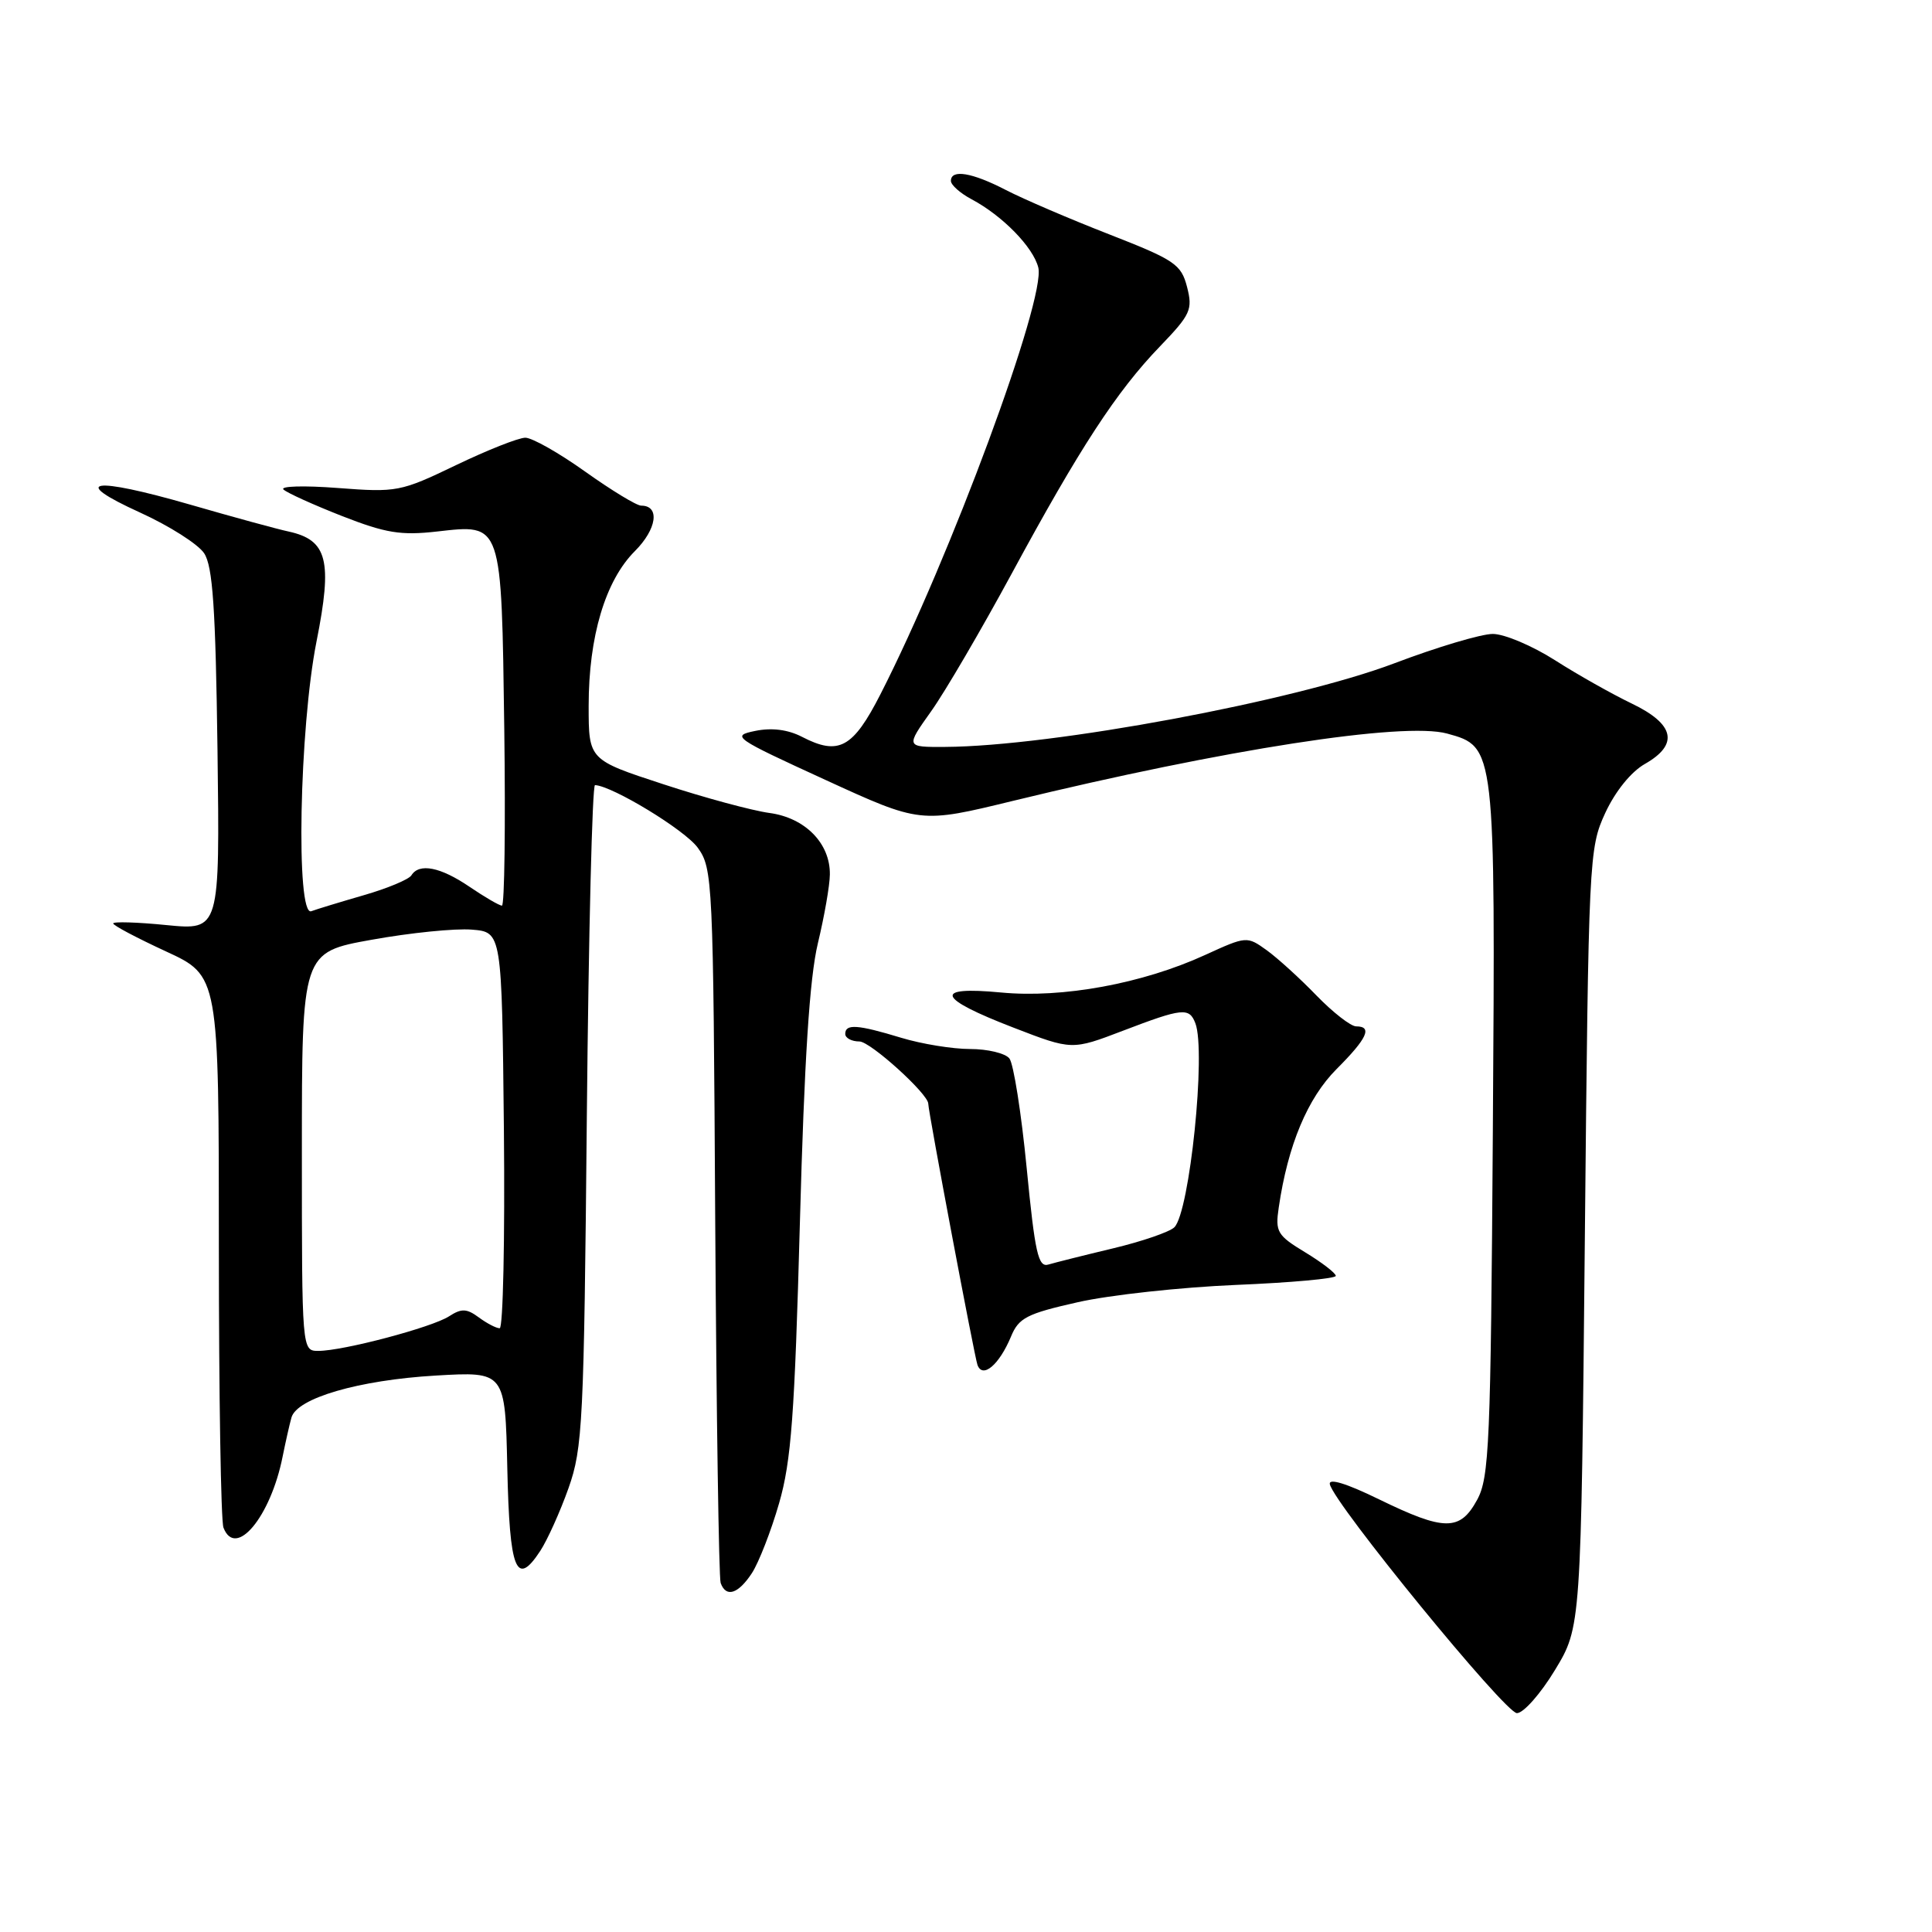 <?xml version="1.0" encoding="UTF-8" standalone="no"?>
<!DOCTYPE svg PUBLIC "-//W3C//DTD SVG 1.1//EN" "http://www.w3.org/Graphics/SVG/1.1/DTD/svg11.dtd" >
<svg xmlns="http://www.w3.org/2000/svg" xmlns:xlink="http://www.w3.org/1999/xlink" version="1.1" viewBox="0 0 256 256">
 <g >
 <path fill="currentColor"
d=" M 206.04 221.29 C 209.50 215.58 209.50 215.58 210.00 164.04 C 210.49 113.57 210.55 112.40 212.70 107.73 C 214.03 104.86 216.12 102.27 217.95 101.23 C 222.49 98.65 221.91 95.96 216.23 93.23 C 213.63 91.98 209.04 89.40 206.04 87.48 C 203.04 85.57 199.34 84.00 197.80 84.00 C 196.27 84.00 190.40 85.75 184.76 87.89 C 171.49 92.91 139.41 98.89 125.25 98.97 C 120.00 99.00 120.00 99.00 123.38 94.25 C 125.24 91.64 130.04 83.42 134.06 76.00 C 143.07 59.35 147.96 51.85 153.70 45.90 C 157.77 41.67 158.06 41.03 157.29 38.02 C 156.51 35.02 155.68 34.45 146.97 31.05 C 141.76 29.02 135.61 26.38 133.29 25.18 C 128.79 22.85 126.00 22.39 126.00 23.97 C 126.00 24.51 127.24 25.61 128.75 26.41 C 132.83 28.58 136.90 32.74 137.58 35.45 C 138.61 39.56 125.91 73.90 116.66 92.00 C 113.02 99.13 111.13 100.15 106.28 97.64 C 104.40 96.67 102.27 96.40 100.07 96.85 C 96.85 97.51 97.22 97.77 109.33 103.32 C 121.95 109.11 121.95 109.11 134.22 106.12 C 162.26 99.30 185.98 95.62 191.75 97.20 C 198.15 98.96 198.15 98.90 197.81 149.81 C 197.53 191.34 197.34 195.80 195.72 198.75 C 193.45 202.91 191.39 202.89 182.71 198.66 C 178.39 196.55 176.02 195.83 176.21 196.67 C 176.78 199.27 199.44 227.00 201.00 227.00 C 201.87 227.00 204.14 224.43 206.04 221.29 Z  M 99.63 208.45 C 100.54 207.05 102.17 202.88 103.23 199.20 C 104.85 193.61 105.30 187.47 105.99 162.00 C 106.58 140.36 107.27 129.61 108.37 125.00 C 109.23 121.42 109.95 117.32 109.96 115.88 C 110.02 111.75 106.68 108.35 101.94 107.72 C 99.67 107.41 93.36 105.71 87.91 103.92 C 78.00 100.68 78.00 100.68 78.00 93.52 C 78.00 84.34 80.21 76.94 84.12 73.03 C 87.04 70.11 87.48 67.00 84.96 67.00 C 84.35 67.00 81.02 64.97 77.55 62.50 C 74.08 60.02 70.51 58.00 69.61 58.00 C 68.71 58.00 64.57 59.64 60.41 61.64 C 53.07 65.17 52.59 65.26 44.74 64.66 C 40.28 64.32 37.05 64.41 37.57 64.87 C 38.08 65.33 41.58 66.91 45.35 68.39 C 51.11 70.64 53.12 70.97 57.89 70.43 C 66.58 69.45 66.44 69.04 66.82 96.65 C 66.99 109.49 66.85 120.00 66.51 120.00 C 66.17 120.00 64.24 118.88 62.21 117.50 C 58.36 114.88 55.54 114.32 54.51 115.99 C 54.17 116.53 51.33 117.72 48.20 118.62 C 45.06 119.53 41.94 120.48 41.25 120.74 C 39.18 121.52 39.66 96.50 41.94 85.00 C 44.08 74.25 43.39 71.56 38.24 70.43 C 36.73 70.11 30.85 68.50 25.18 66.86 C 12.20 63.12 9.10 63.61 18.55 67.91 C 22.42 69.67 26.25 72.10 27.05 73.31 C 28.19 75.04 28.57 80.57 28.82 99.39 C 29.13 123.27 29.13 123.27 22.07 122.58 C 18.18 122.19 15.00 122.10 15.00 122.36 C 15.00 122.63 18.15 124.29 22.00 126.07 C 29.00 129.30 29.00 129.30 29.00 165.07 C 29.00 184.74 29.27 201.55 29.61 202.42 C 31.21 206.59 35.86 201.00 37.45 193.00 C 37.84 191.07 38.36 188.75 38.62 187.83 C 39.34 185.26 47.53 182.87 57.72 182.27 C 66.94 181.73 66.94 181.73 67.22 194.53 C 67.52 208.15 68.40 210.37 71.59 205.50 C 72.53 204.06 74.22 200.32 75.33 197.19 C 77.21 191.89 77.38 188.50 77.76 147.75 C 77.99 123.69 78.48 104.01 78.84 104.03 C 81.17 104.15 90.76 109.98 92.45 112.32 C 94.44 115.06 94.51 116.61 94.77 161.82 C 94.93 187.49 95.25 209.06 95.49 209.75 C 96.20 211.73 97.81 211.22 99.63 208.45 Z  M 133.96 177.11 C 134.98 174.62 136.06 174.07 142.81 172.55 C 147.04 171.59 156.46 170.57 163.75 170.26 C 171.04 169.96 177.00 169.42 177.00 169.06 C 177.00 168.70 175.18 167.30 172.96 165.95 C 169.23 163.69 168.96 163.23 169.44 160.00 C 170.65 151.73 173.26 145.51 177.10 141.66 C 181.16 137.60 181.90 136.00 179.70 136.00 C 178.99 136.00 176.63 134.16 174.45 131.92 C 172.28 129.67 169.31 126.97 167.86 125.92 C 165.23 124.03 165.17 124.03 159.68 126.54 C 151.39 130.34 140.77 132.29 132.64 131.51 C 123.56 130.65 124.13 132.25 134.30 136.17 C 142.04 139.16 142.04 139.16 148.79 136.58 C 156.69 133.56 157.58 133.47 158.39 135.58 C 159.83 139.32 157.64 160.59 155.61 162.62 C 155.00 163.23 151.35 164.49 147.50 165.41 C 143.65 166.33 139.79 167.30 138.91 167.56 C 137.57 167.96 137.14 166.05 136.04 154.77 C 135.33 147.47 134.30 140.94 133.75 140.25 C 133.20 139.56 130.86 139.00 128.54 139.00 C 126.22 139.00 122.11 138.33 119.41 137.51 C 113.62 135.75 112.00 135.64 112.00 137.00 C 112.00 137.55 112.85 138.00 113.88 138.00 C 115.32 138.00 123.00 144.95 123.00 146.25 C 123.00 147.28 129.13 179.80 129.52 180.86 C 130.20 182.72 132.40 180.85 133.96 177.11 Z  M 40.00 152.59 C 40.00 126.18 40.00 126.18 49.26 124.52 C 54.35 123.60 60.31 123.00 62.51 123.18 C 66.50 123.50 66.50 123.50 66.77 149.75 C 66.91 164.19 66.66 176.00 66.21 176.00 C 65.75 176.00 64.51 175.35 63.44 174.56 C 61.84 173.38 61.15 173.35 59.50 174.42 C 57.22 175.89 45.47 179.00 42.19 179.00 C 40.00 179.00 40.00 179.00 40.00 152.59 Z "/>
</g>
</svg>